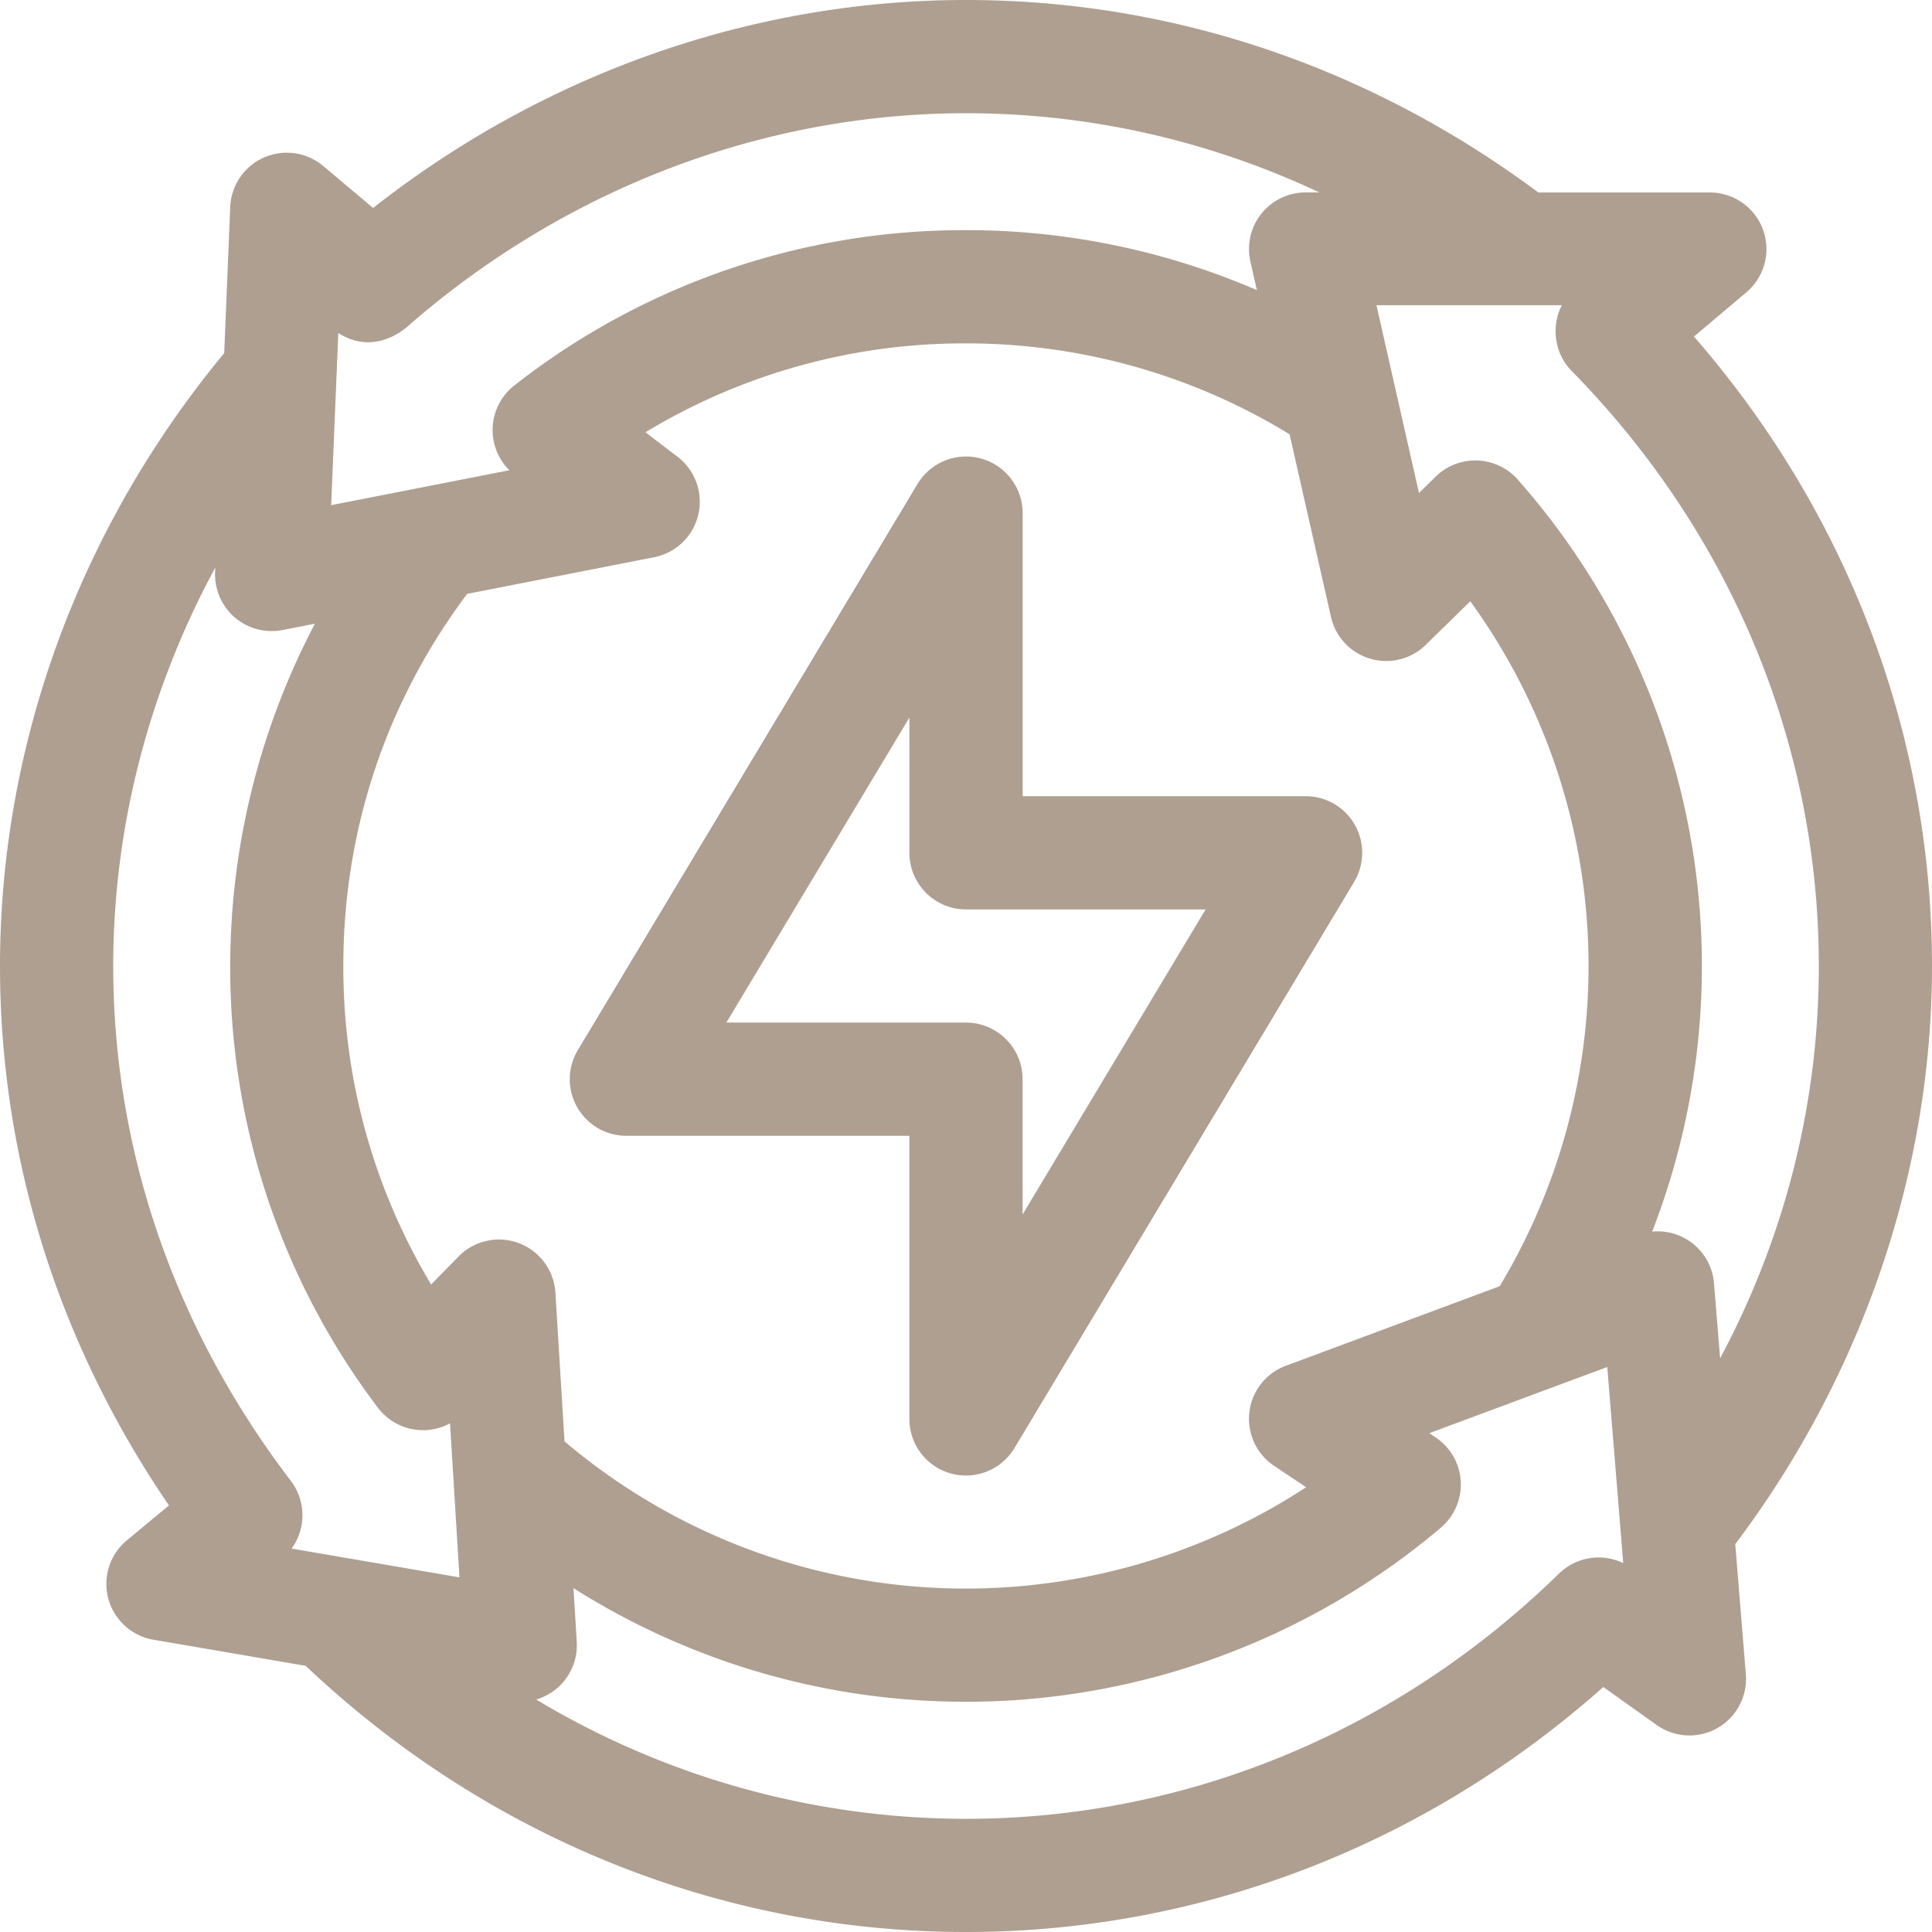 <svg xmlns="http://www.w3.org/2000/svg" fill="none" viewBox="0 0 48 48"><g fill="#ae9f91" clip-path="url(#a)"><path d="M33.661 20.495a1.4 1.4 0 0 0-1.224-.714h-7.03v-7.03a1.406 1.406 0 0 0-2.613-.724l-8.437 14.062a1.406 1.406 0 0 0 1.206 2.13h7.03v7.031a1.406 1.406 0 0 0 2.613.724l8.437-14.063c.26-.434.268-.975.018-1.416m-8.255 9.678v-3.36c0-.777-.63-1.407-1.406-1.407h-5.954l4.548-7.579v3.36c0 .777.63 1.407 1.406 1.407h5.954z"/><path d="M43.112 38.363C46.268 34.175 48 29.097 48 24c0-5.747-2.09-11.245-5.914-15.638l1.302-1.1a1.406 1.406 0 0 0-.908-2.48h-4.26C34.009 1.651 29.102 0 24 0 18.7 0 13.52 1.826 9.27 5.167L8.03 4.124a1.406 1.406 0 0 0-2.31 1.018l-.15 3.632C1.973 13.114 0 18.502 0 24c0 4.771 1.447 9.377 4.198 13.402l-1.046.867a1.406 1.406 0 0 0 .659 2.469l3.783.649C12.106 45.654 17.914 48 24 48c5.83 0 11.408-2.153 15.834-6.087l1.324.943a1.406 1.406 0 0 0 2.217-1.26zM8.405 8.274c.972.619 1.773-.213 1.782-.217l.002-.002C14.09 4.673 18.987 2.813 24 2.813c3.048 0 6.02.672 8.78 1.968h-.343a1.406 1.406 0 0 0-1.371 1.717l.161.71A18.2 18.2 0 0 0 24 5.718a18.1 18.1 0 0 0-11.22 3.857 1.407 1.407 0 0 0-.125 2.108l-4.427.868zm-1.16 30.2a1.41 1.41 0 0 0-.019-1.682C4.34 33.012 2.813 28.588 2.813 24c0-3.445.883-6.843 2.536-9.9l-.005.115a1.407 1.407 0 0 0 1.675 1.438l.805-.157A18.3 18.3 0 0 0 5.72 24a18.1 18.1 0 0 0 3.667 10.972 1.406 1.406 0 0 0 1.794.39l.234 3.827zm4.146-7.255-.68.694A15.3 15.3 0 0 1 8.53 24c0-3.374 1.062-6.559 3.076-9.245l4.643-.91a1.406 1.406 0 0 0 .582-2.499l-.795-.606A15.3 15.3 0 0 1 24 8.531c2.852 0 5.619.78 8.039 2.258l1.029 4.539a1.406 1.406 0 0 0 2.355.693l1.106-1.083a15.44 15.44 0 0 1 .73 17.018l-5.312 1.976a1.406 1.406 0 0 0-.29 2.488l.794.53A15.47 15.47 0 0 1 24 39.468a15.42 15.42 0 0 1-9.975-3.657l-.226-3.695a1.406 1.406 0 0 0-2.408-.898m27.342 7.877C34.71 43.024 29.477 45.188 24 45.188a20.75 20.75 0 0 1-10.679-2.964 1.405 1.405 0 0 0 1.008-1.435l-.081-1.332A18.2 18.2 0 0 0 24 42.28c4.312 0 8.502-1.535 11.796-4.324a1.407 1.407 0 0 0-.128-2.244l-.158-.105 4.422-1.644.397 4.872a1.41 1.41 0 0 0-1.596.26m4.003-5.348-.152-1.864a1.404 1.404 0 0 0-1.536-1.284 18.25 18.25 0 0 0-3.34-18.684 1.407 1.407 0 0 0-2.038-.074l-.416.408-1.056-4.666h4.606c-.27.526-.19 1.193.248 1.638 3.956 4.03 6.136 9.278 6.136 14.778 0 3.416-.84 6.727-2.452 9.748"/></g><defs><clipPath id="a"><path fill="#fff" d="M0 0h48v48H0z"/></clipPath></defs></svg>